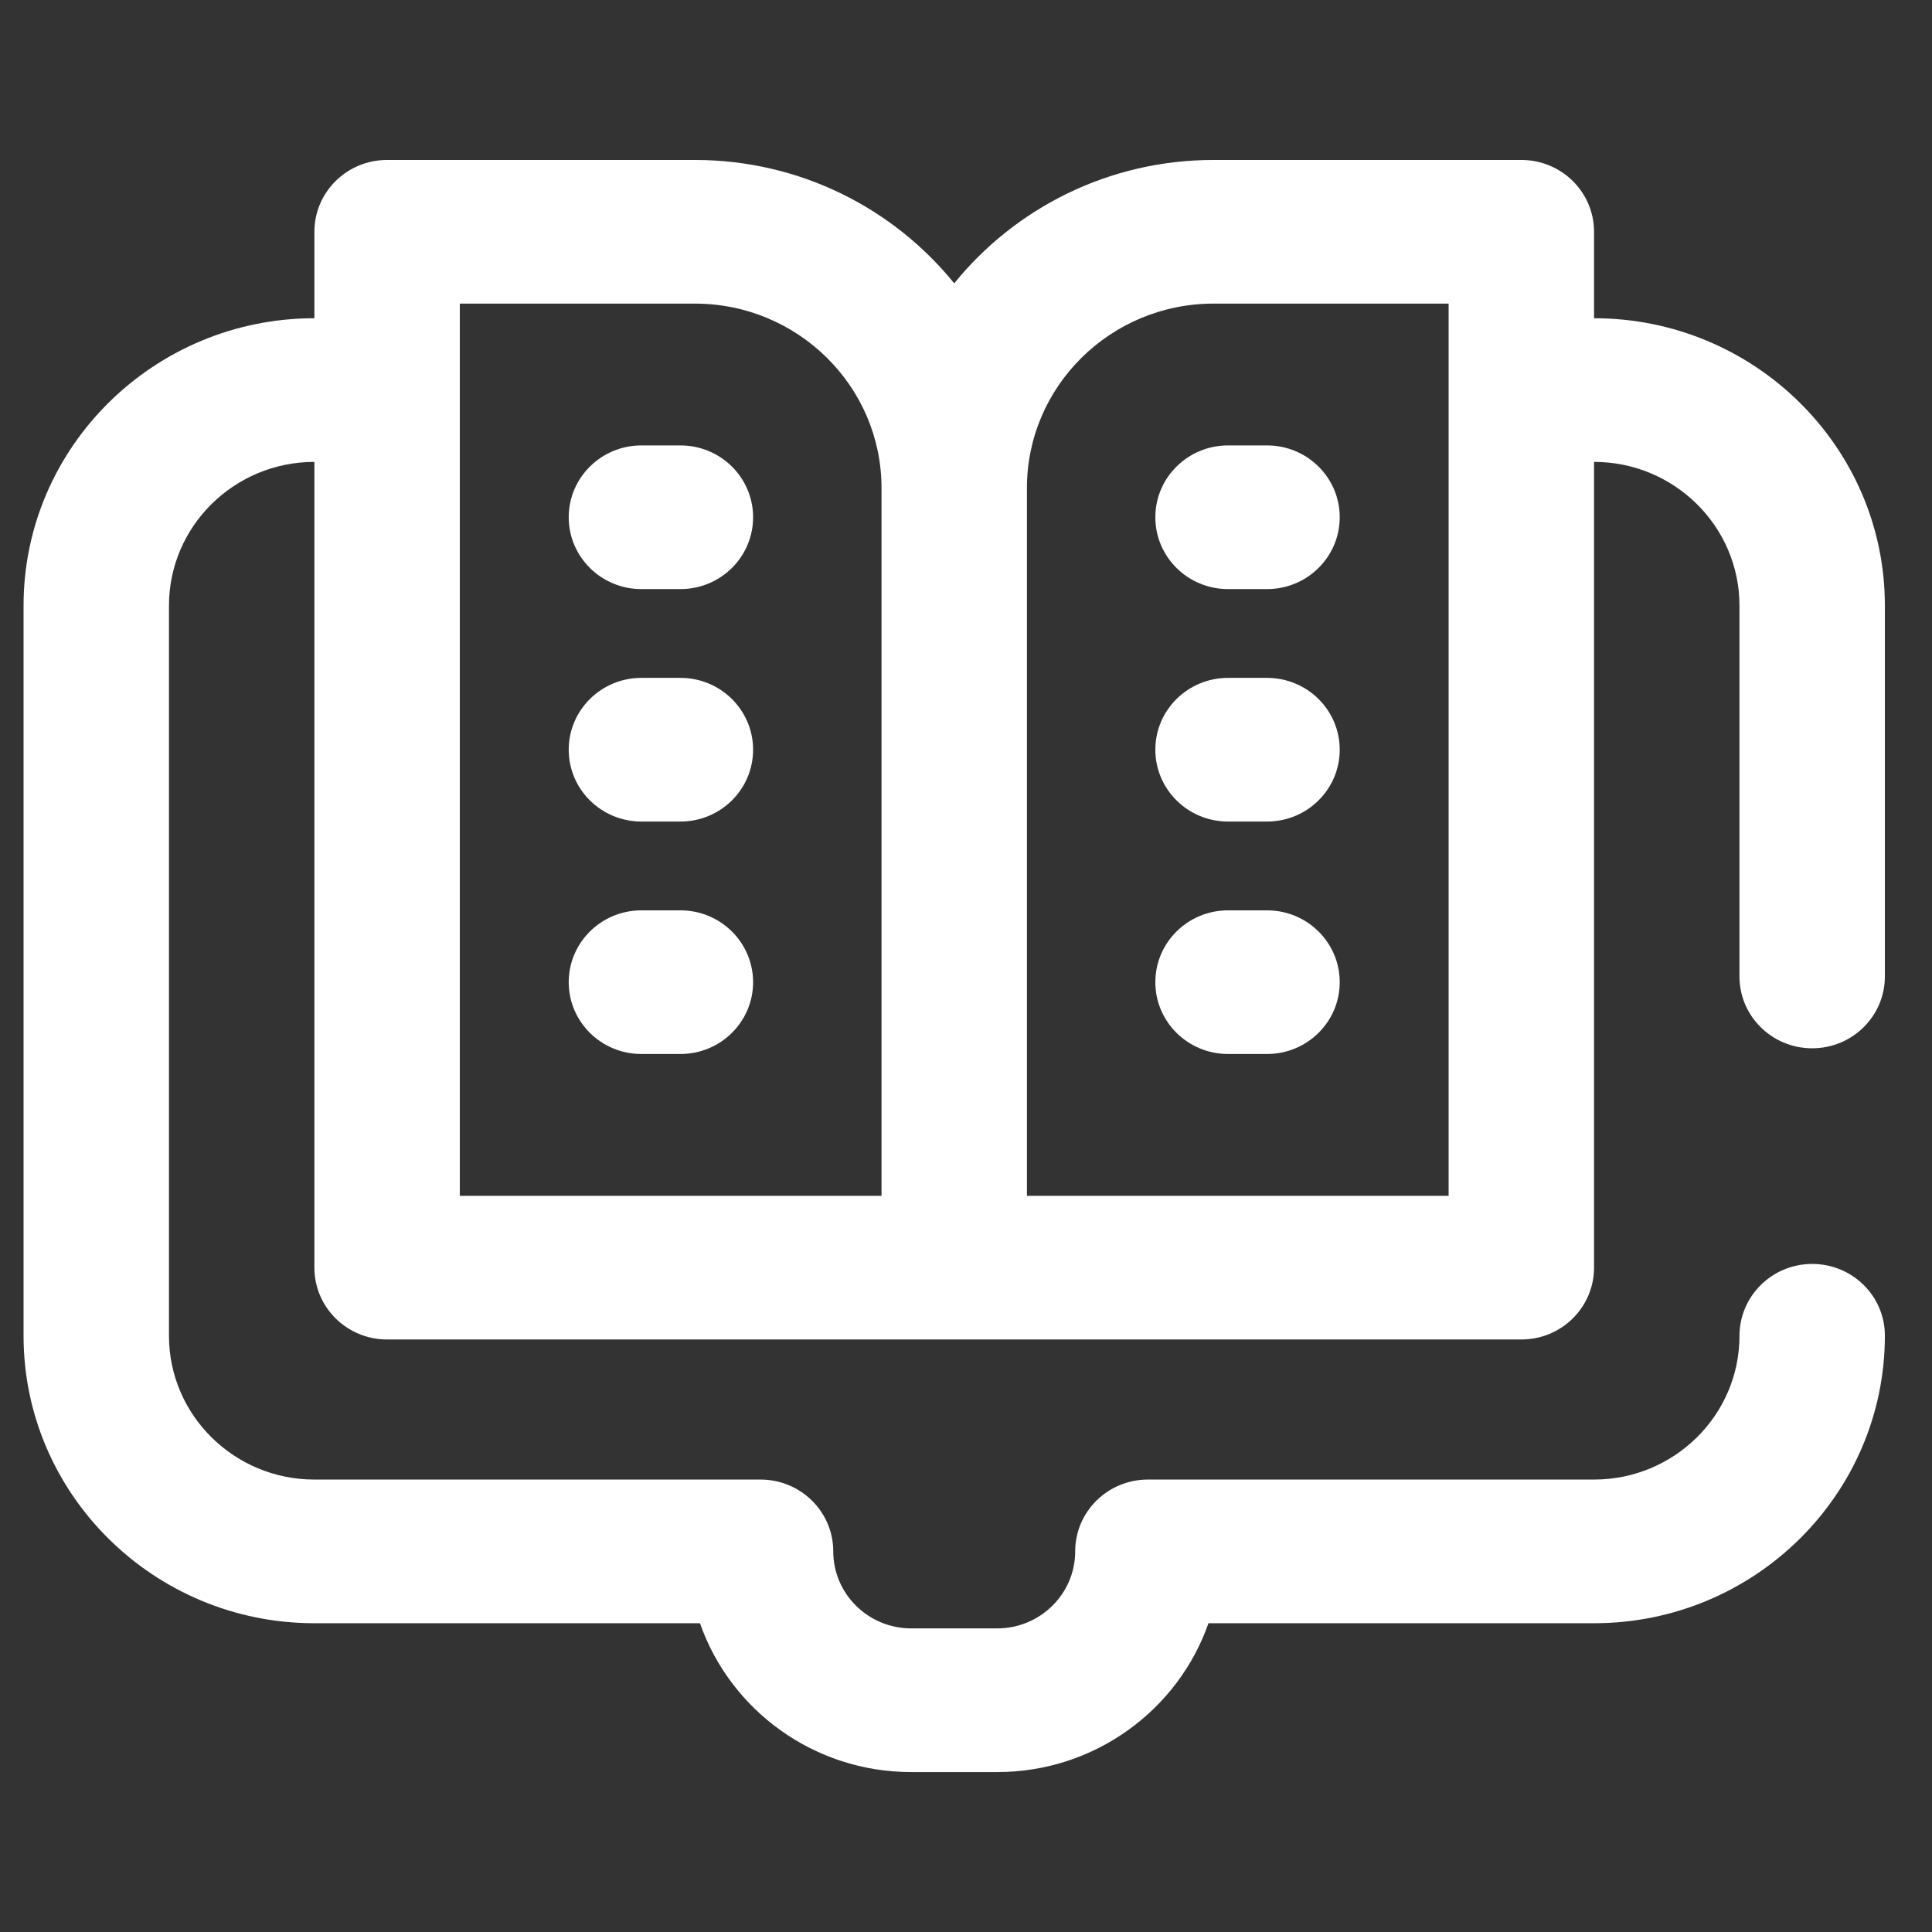 <svg width="82" height="82" viewBox="0 0 82 82" fill="none" xmlns="http://www.w3.org/2000/svg">
<rect x="0" y="0" width="82" height="82" fill="#333333" stroke="none"/>
<path d="M76.914 44.493C78.618 44.493 80 43.128 80 41.444V25.701C80 18.977 74.463 13.507 67.656 13.507V9.837C67.656 8.153 66.275 6.789 64.57 6.789H51.507C47.058 6.789 43.085 8.835 40.5 12.026C37.915 8.835 33.942 6.789 29.494 6.789H16.43C14.725 6.789 13.344 8.153 13.344 9.837V13.507C6.537 13.507 1 18.977 1 25.701V56.7C1 63.424 6.537 68.895 13.344 68.895H29.709C30.992 72.567 34.526 75.212 38.674 75.212H42.326C46.474 75.212 50.008 72.567 51.291 68.895H67.656C74.463 68.895 80 63.424 80 56.688C80 55.004 78.618 53.645 76.914 53.645C75.21 53.645 73.828 55.016 73.828 56.7C73.828 60.062 71.059 62.797 67.656 62.797H48.72C47.016 62.797 45.634 64.162 45.634 65.846C45.634 67.648 44.15 69.114 42.326 69.114H38.674C36.85 69.114 35.366 67.648 35.366 65.846C35.366 64.162 33.984 62.797 32.28 62.797H13.344C9.941 62.797 7.172 60.062 7.172 56.7V25.701C7.172 22.339 9.941 19.604 13.344 19.604V53.803C13.344 55.487 14.725 56.852 16.43 56.852H64.57C66.275 56.852 67.656 55.487 67.656 53.803V19.604C71.059 19.604 73.828 22.339 73.828 25.701V41.444C73.828 43.128 75.21 44.493 76.914 44.493V44.493ZM19.516 12.886H29.494C33.861 12.886 37.414 16.396 37.414 20.711V50.755H19.516V12.886ZM61.484 50.755H43.586V20.711C43.586 16.396 47.139 12.886 51.507 12.886H61.484V50.755Z" fill="white"/>
<path d="M49.036 21.954C49.036 23.638 50.417 25.003 52.122 25.003H53.776C55.481 25.003 56.862 23.638 56.862 21.954C56.862 20.27 55.481 18.905 53.776 18.905H52.122C50.417 18.905 49.036 20.27 49.036 21.954Z" fill="white"/>
<path d="M53.776 28.771H52.122C50.417 28.771 49.036 30.136 49.036 31.82C49.036 33.504 50.417 34.869 52.122 34.869H53.776C55.481 34.869 56.862 33.504 56.862 31.82C56.862 30.136 55.481 28.771 53.776 28.771Z" fill="white"/>
<path d="M53.776 38.638H52.122C50.417 38.638 49.036 40.003 49.036 41.687C49.036 43.37 50.417 44.735 52.122 44.735H53.776C55.481 44.735 56.862 43.37 56.862 41.687C56.862 40.003 55.481 38.638 53.776 38.638Z" fill="white"/>
<path d="M28.878 18.905H27.224C25.519 18.905 24.138 20.27 24.138 21.954C24.138 23.638 25.519 25.003 27.224 25.003H28.878C30.583 25.003 31.964 23.638 31.964 21.954C31.964 20.27 30.583 18.905 28.878 18.905V18.905Z" fill="white"/>
<path d="M28.878 28.771H27.224C25.519 28.771 24.138 30.136 24.138 31.82C24.138 33.504 25.519 34.869 27.224 34.869H28.878C30.583 34.869 31.964 33.504 31.964 31.82C31.964 30.136 30.583 28.771 28.878 28.771Z" fill="white"/>
<path d="M28.878 38.638H27.224C25.519 38.638 24.138 40.003 24.138 41.687C24.138 43.37 25.519 44.735 27.224 44.735H28.878C30.583 44.735 31.964 43.37 31.964 41.687C31.964 40.003 30.583 38.638 28.878 38.638Z" fill="white"/>
</svg>
